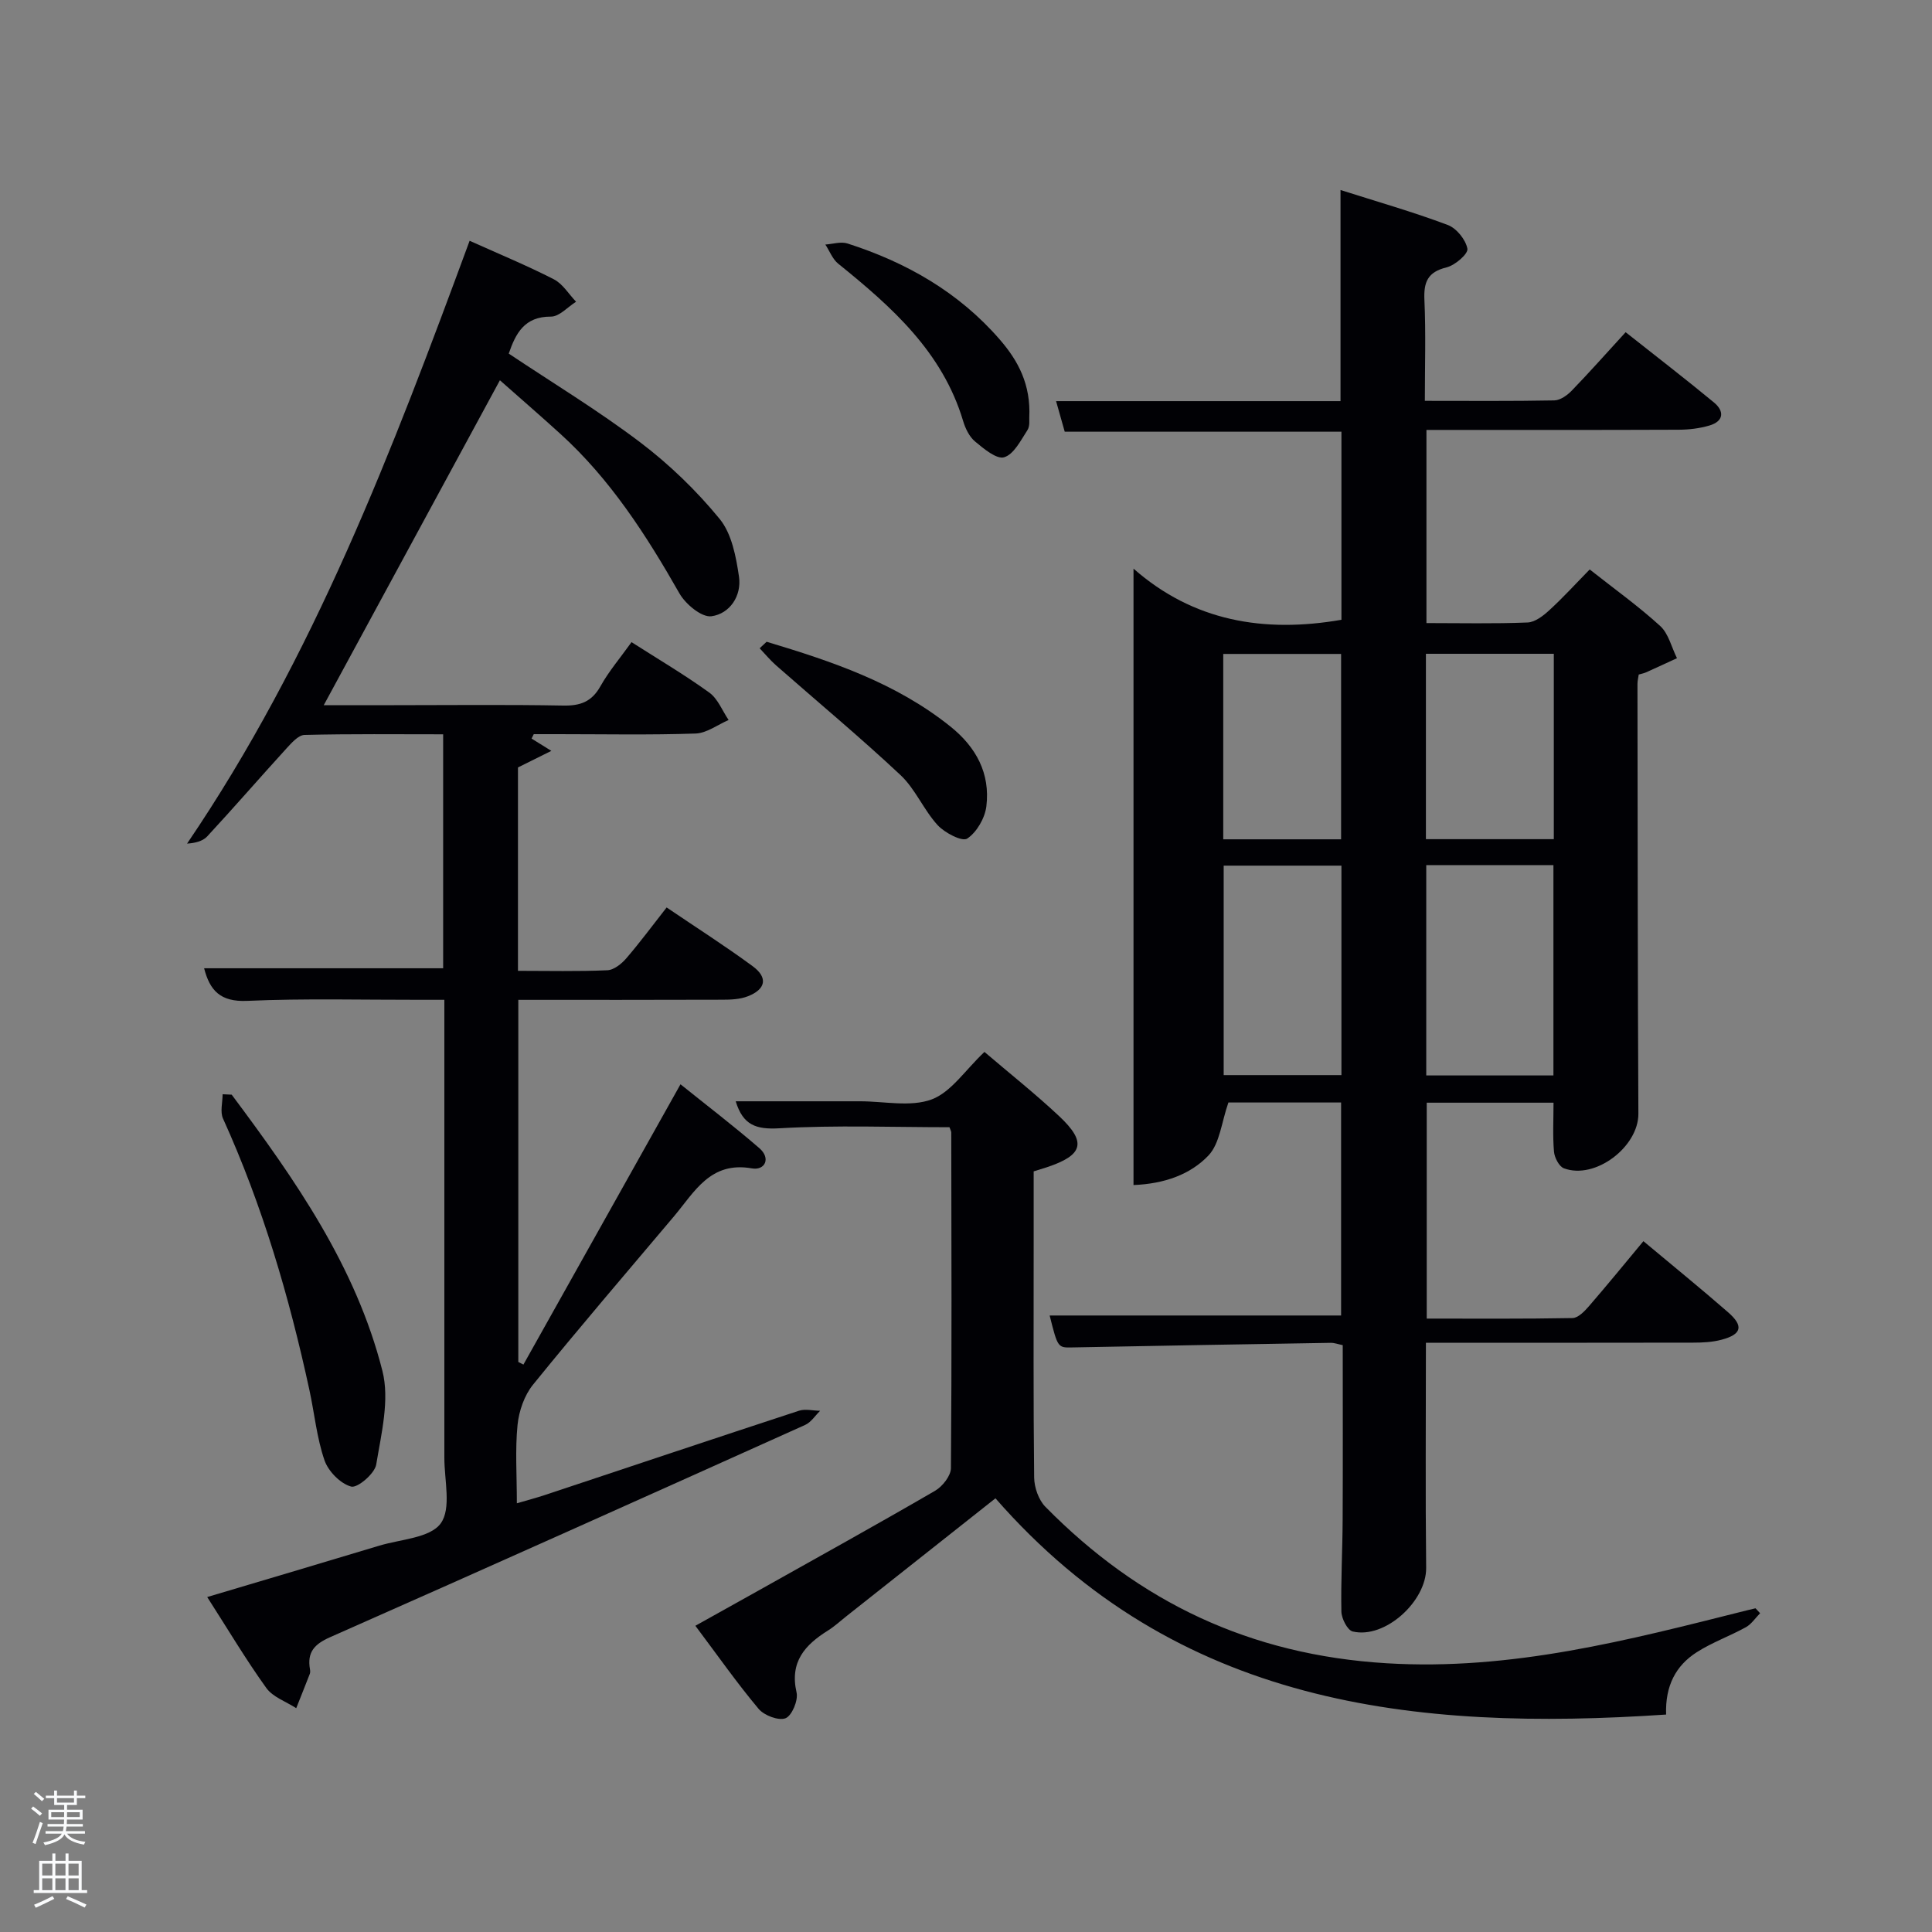 <svg enable-background="new 0 0 400 400" viewBox="0 0 400 400" xmlns="http://www.w3.org/2000/svg"><rect x="0" y="0" width="400" height="400" fill="#808080" stroke="none"/><path d="m6.44 374.46.42-.45c.65.47 1.27.95 1.85 1.44l-.45.49c-.65-.56-1.25-1.06-1.82-1.48m.93 7.33-.63-.26c.55-1.36 1.05-2.8 1.52-4.33.19.1.38.19.59.27-.46 1.29-.95 2.73-1.48 4.32m-.38-10.38.44-.42c.43.34 1.01.82 1.74 1.44l-.49.49c-.53-.51-1.09-1.01-1.69-1.51m2.5.35h1.72v-1.04h.59v1.04h3.52v-1.04h.59v1.04h1.75v.53h-1.75v1.42h-2.03v.97h3.22v2.03h-3.24c0 .35-.01.66-.03.93h3.32v.53h-3.37c-.03.27-.08.58-.15.94h3.96v.53h-3.71c.67.92 1.93 1.48 3.79 1.68-.13.24-.23.44-.29.59-2.13-.38-3.48-1.08-4.04-2.12-.43.97-1.77 1.72-4.03 2.23-.09-.19-.2-.37-.33-.55 2.1-.42 3.37-1.03 3.81-1.83h-3.36v-.53h3.58c.08-.29.13-.61.16-.94h-3.33v-.53h3.39c.02-.27.04-.58.04-.93h-3.23v-2.03h3.25v-.97h-2.07v-1.42h-1.73zm1.12 3.44v1h2.65c.01-.3.02-.44.02-.4v-.25-.35zm1.19-2h3.52v-.91h-3.52zm4.71 2h-2.63v.59c0 .15-.01.28-.01.4h2.64z" fill="#fafbfc"/><path d="m13.56 383.74h.63v1.52h2.72v6.07h1.13v.6h-11.06v-.6h1.13v-6.07h2.73v-1.52h.63v1.52h2.1v-1.52zm-2.69 8.83.38.56c-1.24.63-2.53 1.25-3.85 1.85-.1-.21-.21-.42-.34-.63 1.36-.55 2.63-1.15 3.81-1.78m-2.13-4.27h2.1v-2.45h-2.1zm0 3.04h2.1v-2.46h-2.1zm2.72-3.04h2.1v-2.45h-2.1zm0 3.04h2.1v-2.46h-2.1zm6.07 3.6c-1.41-.71-2.7-1.3-3.86-1.78l.35-.56c1.45.62 2.75 1.19 3.88 1.72zm-1.25-9.09h-2.1v2.45h2.1zm-2.09 5.49h2.1v-2.46h-2.1z" fill="#fafbfc"/><g fill="#010105"><path d="m295.22 278c0 15.99-.12 31.3.05 46.6.08 6.89-8.5 14.78-15.21 13.18-1.08-.26-2.31-2.67-2.34-4.11-.13-6.32.23-12.65.26-18.98.06-11.98.02-23.97.02-36.19-.94-.19-1.71-.49-2.48-.48-17.8.29-35.61.6-53.41.95-3.09.06-3.09.17-4.79-6.61h60.34c0-14.39 0-29.1 0-44.1-8.14 0-16.19 0-23.33 0-1.43 4.06-1.77 8.48-4.13 10.97-3.73 3.92-9.08 5.86-15.52 6.12 0-42.46 0-84.53 0-127.62 12.39 10.9 27.02 13.37 43.05 10.59 0-12.69 0-25.62 0-38.94-18.97 0-38.02 0-57.29 0-.6-2.13-1.13-3.99-1.79-6.33h58.89c0-14.49 0-28.67 0-43.71 7.55 2.4 14.99 4.53 22.21 7.24 1.81.68 3.72 3.05 4.06 4.92.19 1.05-2.56 3.43-4.32 3.86-3.92.96-4.75 3.04-4.58 6.76.31 6.78.09 13.58.09 20.87 9.23 0 18.01.08 26.79-.09 1.24-.02 2.7-1.06 3.63-2.03 3.7-3.82 7.22-7.81 11.15-12.09 6.15 4.87 12.3 9.6 18.28 14.54 2.2 1.81 2.06 3.9-.94 4.78-2.03.6-4.23.86-6.35.87-17.3.07-34.6.04-52.23.04v39.99c7.05 0 14 .16 20.93-.12 1.56-.06 3.28-1.4 4.54-2.57 2.81-2.57 5.38-5.4 8.33-8.41 5.11 4.04 10.1 7.6 14.6 11.71 1.73 1.58 2.34 4.4 3.47 6.66-2.14.98-4.27 1.98-6.42 2.94-.42.19-.9.27-1.5.45-.1.69-.26 1.32-.26 1.96.04 29.66.04 59.31.19 88.97.03 6.83-8.91 13.71-15.41 11.3-1-.37-1.95-2.2-2.06-3.43-.29-3.27-.1-6.58-.1-10.16-8.66 0-17.26 0-26.25 0v44.7c9.99 0 20.09.08 30.18-.11 1.16-.02 2.49-1.4 3.39-2.44 3.79-4.38 7.45-8.86 11.29-13.48 6.08 5.09 11.89 9.8 17.53 14.72 3.27 2.85 2.83 4.57-1.33 5.68-1.89.51-3.94.61-5.91.61-18.3.04-36.6.02-55.32.02zm.07-98.89v43.55h26.33c0-14.71 0-29.08 0-43.55-8.85 0-17.32 0-26.33 0zm-41.94.11v43.37h24.38c0-14.66 0-28.91 0-43.37-8.18 0-16.11 0-24.38 0zm41.87-5.48h26.48c0-12.97 0-25.67 0-38.38-9.02 0-17.72 0-26.48 0zm-17.56.03c0-13.08 0-25.78 0-38.38-8.39 0-16.44 0-24.4 0v38.38z"/><path d="m110.05 152.91c1.1.68 2.19 1.36 4.1 2.55-2.94 1.46-4.79 2.38-6.91 3.43v42.11c6.28 0 12.4.15 18.5-.12 1.36-.06 2.94-1.32 3.92-2.46 2.81-3.26 5.37-6.73 8.36-10.54 6.09 4.13 12.09 7.95 17.81 12.16 3.2 2.35 2.74 4.76-.97 6.22-1.63.64-3.55.72-5.34.72-13.97.05-27.94.03-42.21.03v74.97c.35.18.71.36 1.06.54 10.75-19.18 21.49-38.36 32.52-58.03 5.37 4.32 10.99 8.61 16.33 13.23 2.44 2.11 1.14 4.66-1.55 4.18-8.62-1.52-11.87 4.88-16.14 9.94-9.77 11.58-19.64 23.08-29.18 34.85-1.8 2.22-2.91 5.46-3.2 8.34-.51 5.11-.14 10.3-.14 16.21 2.23-.65 4.05-1.13 5.83-1.72 17.52-5.82 35.02-11.69 52.57-17.44 1.32-.43 2.92-.01 4.39.01-1.03 1-1.88 2.38-3.11 2.93-32.74 14.73-65.5 29.43-98.34 43.94-3.29 1.45-4.78 3.13-4.18 6.61.06.32.08.7-.03.99-.92 2.37-1.87 4.73-2.81 7.1-2.11-1.37-4.84-2.29-6.2-4.19-4.24-5.9-7.96-12.17-12.23-18.82 12.27-3.66 23.96-7.11 35.64-10.64 4.42-1.33 10.49-1.58 12.7-4.6 2.25-3.08.75-8.95.76-13.6.01-31.33 0-62.66 0-94.81-1.73 0-3.3 0-4.87 0-12 .02-24.01-.31-35.99.22-5.53.24-7.7-2.16-8.88-6.75h49.49c0-15.85 0-31.78 0-48.44-9.53 0-19.12-.11-28.7.13-1.29.03-2.71 1.68-3.78 2.84-5.5 6.03-10.84 12.2-16.38 18.18-.95 1.02-2.61 1.38-4.16 1.48 26.27-38.64 42.53-81.5 58.5-124.81 6.02 2.71 11.84 5.11 17.43 7.97 1.85.94 3.09 3.07 4.61 4.65-1.73 1.08-3.47 3.09-5.2 3.08-5.52-.03-7.31 3.51-8.74 7.66 9.12 6.09 18.52 11.78 27.23 18.38 6.04 4.58 11.64 9.99 16.43 15.84 2.51 3.06 3.4 7.82 4.01 11.96.58 3.96-1.9 7.69-5.71 8.2-2.02.27-5.36-2.51-6.63-4.75-6.87-12.07-14.31-23.64-24.68-33.05-4.15-3.77-8.39-7.44-12.48-11.06-12.23 22.58-24.23 44.69-36.47 67.27h14.56c11.67 0 23.34-.14 35 .08 3.55.07 5.9-.77 7.71-3.98 1.77-3.14 4.15-5.94 6.45-9.15 5.57 3.56 11.02 6.77 16.11 10.45 1.77 1.28 2.68 3.74 3.99 5.67-2.28.98-4.53 2.72-6.84 2.8-9.5.32-19.01.13-28.51.13-1.66 0-3.32 0-4.99 0-.15.3-.31.6-.46.91z"/><path d="m203.82 217.79c5.15 4.4 10.5 8.64 15.47 13.3 5.76 5.41 5 8.06-2.56 10.58-.78.26-1.57.49-2.72.85v15.38c0 16-.08 31.99.1 47.99.02 2.06.92 4.65 2.33 6.08 19.41 19.73 42.38 30.68 70.64 32.39 25.9 1.57 50.05-4.79 74.5-10.93.62-.16 1.25-.3 1.88-.45.32.34.64.68.95 1.02-.97.98-1.79 2.26-2.95 2.9-3.33 1.84-6.97 3.13-10.16 5.17-4.34 2.77-6.56 6.96-6.35 12.91-52.19 3.51-101.3-1.8-138.85-44.77-10.47 8.28-20.59 16.29-30.72 24.3-1.31 1.03-2.54 2.18-3.94 3.06-4.77 2.98-7.98 6.49-6.52 12.84.37 1.62-.95 4.79-2.27 5.33-1.42.57-4.42-.56-5.57-1.92-4.46-5.31-8.45-11.01-13.11-17.22 4.73-2.64 8.72-4.85 12.69-7.08 12.33-6.92 24.7-13.76 36.92-20.86 1.54-.89 3.28-3.09 3.3-4.69.19-23.16.1-46.32.07-69.48 0-.3-.2-.6-.37-1.11-11.7 0-23.5-.46-35.22.22-4.84.28-7.53-.65-9.04-5.59h19.72 6c5-.01 10.46 1.24 14.86-.39 4.04-1.52 6.97-6.11 10.92-9.83z"/><path d="m47.97 226.64c13.13 17.57 25.72 35.58 31.2 57.17 1.53 6.01-.22 13-1.28 19.41-.31 1.88-3.89 4.92-5.19 4.56-2.23-.61-4.73-3.16-5.52-5.45-1.6-4.65-2.07-9.69-3.12-14.54-4.18-19.3-9.71-38.17-17.89-56.21-.63-1.4-.08-3.34-.08-5.03.62.03 1.25.06 1.88.09z"/><path d="m213.1 86.46c-.04.36.18 1.74-.39 2.61-1.37 2.1-2.8 4.99-4.81 5.6-1.56.47-4.22-1.76-6.02-3.26-1.19-.99-2.01-2.69-2.47-4.23-4.28-14.34-14.8-23.65-25.87-32.59-1.18-.95-1.78-2.62-2.66-3.96 1.53-.1 3.21-.66 4.58-.22 12.22 3.92 23.06 10.1 31.56 19.92 3.8 4.39 6.42 9.29 6.08 16.13z"/><path d="m158.72 132.87c13.51 4.05 26.81 8.52 38.08 17.57 5.33 4.28 8.23 9.71 7.42 16.47-.29 2.45-1.99 5.4-3.97 6.71-1.04.69-4.65-1.18-6.13-2.79-2.89-3.16-4.6-7.47-7.68-10.36-8.34-7.82-17.15-15.14-25.75-22.7-1.23-1.08-2.28-2.36-3.41-3.55.49-.45.96-.9 1.44-1.35z"/></g></svg>